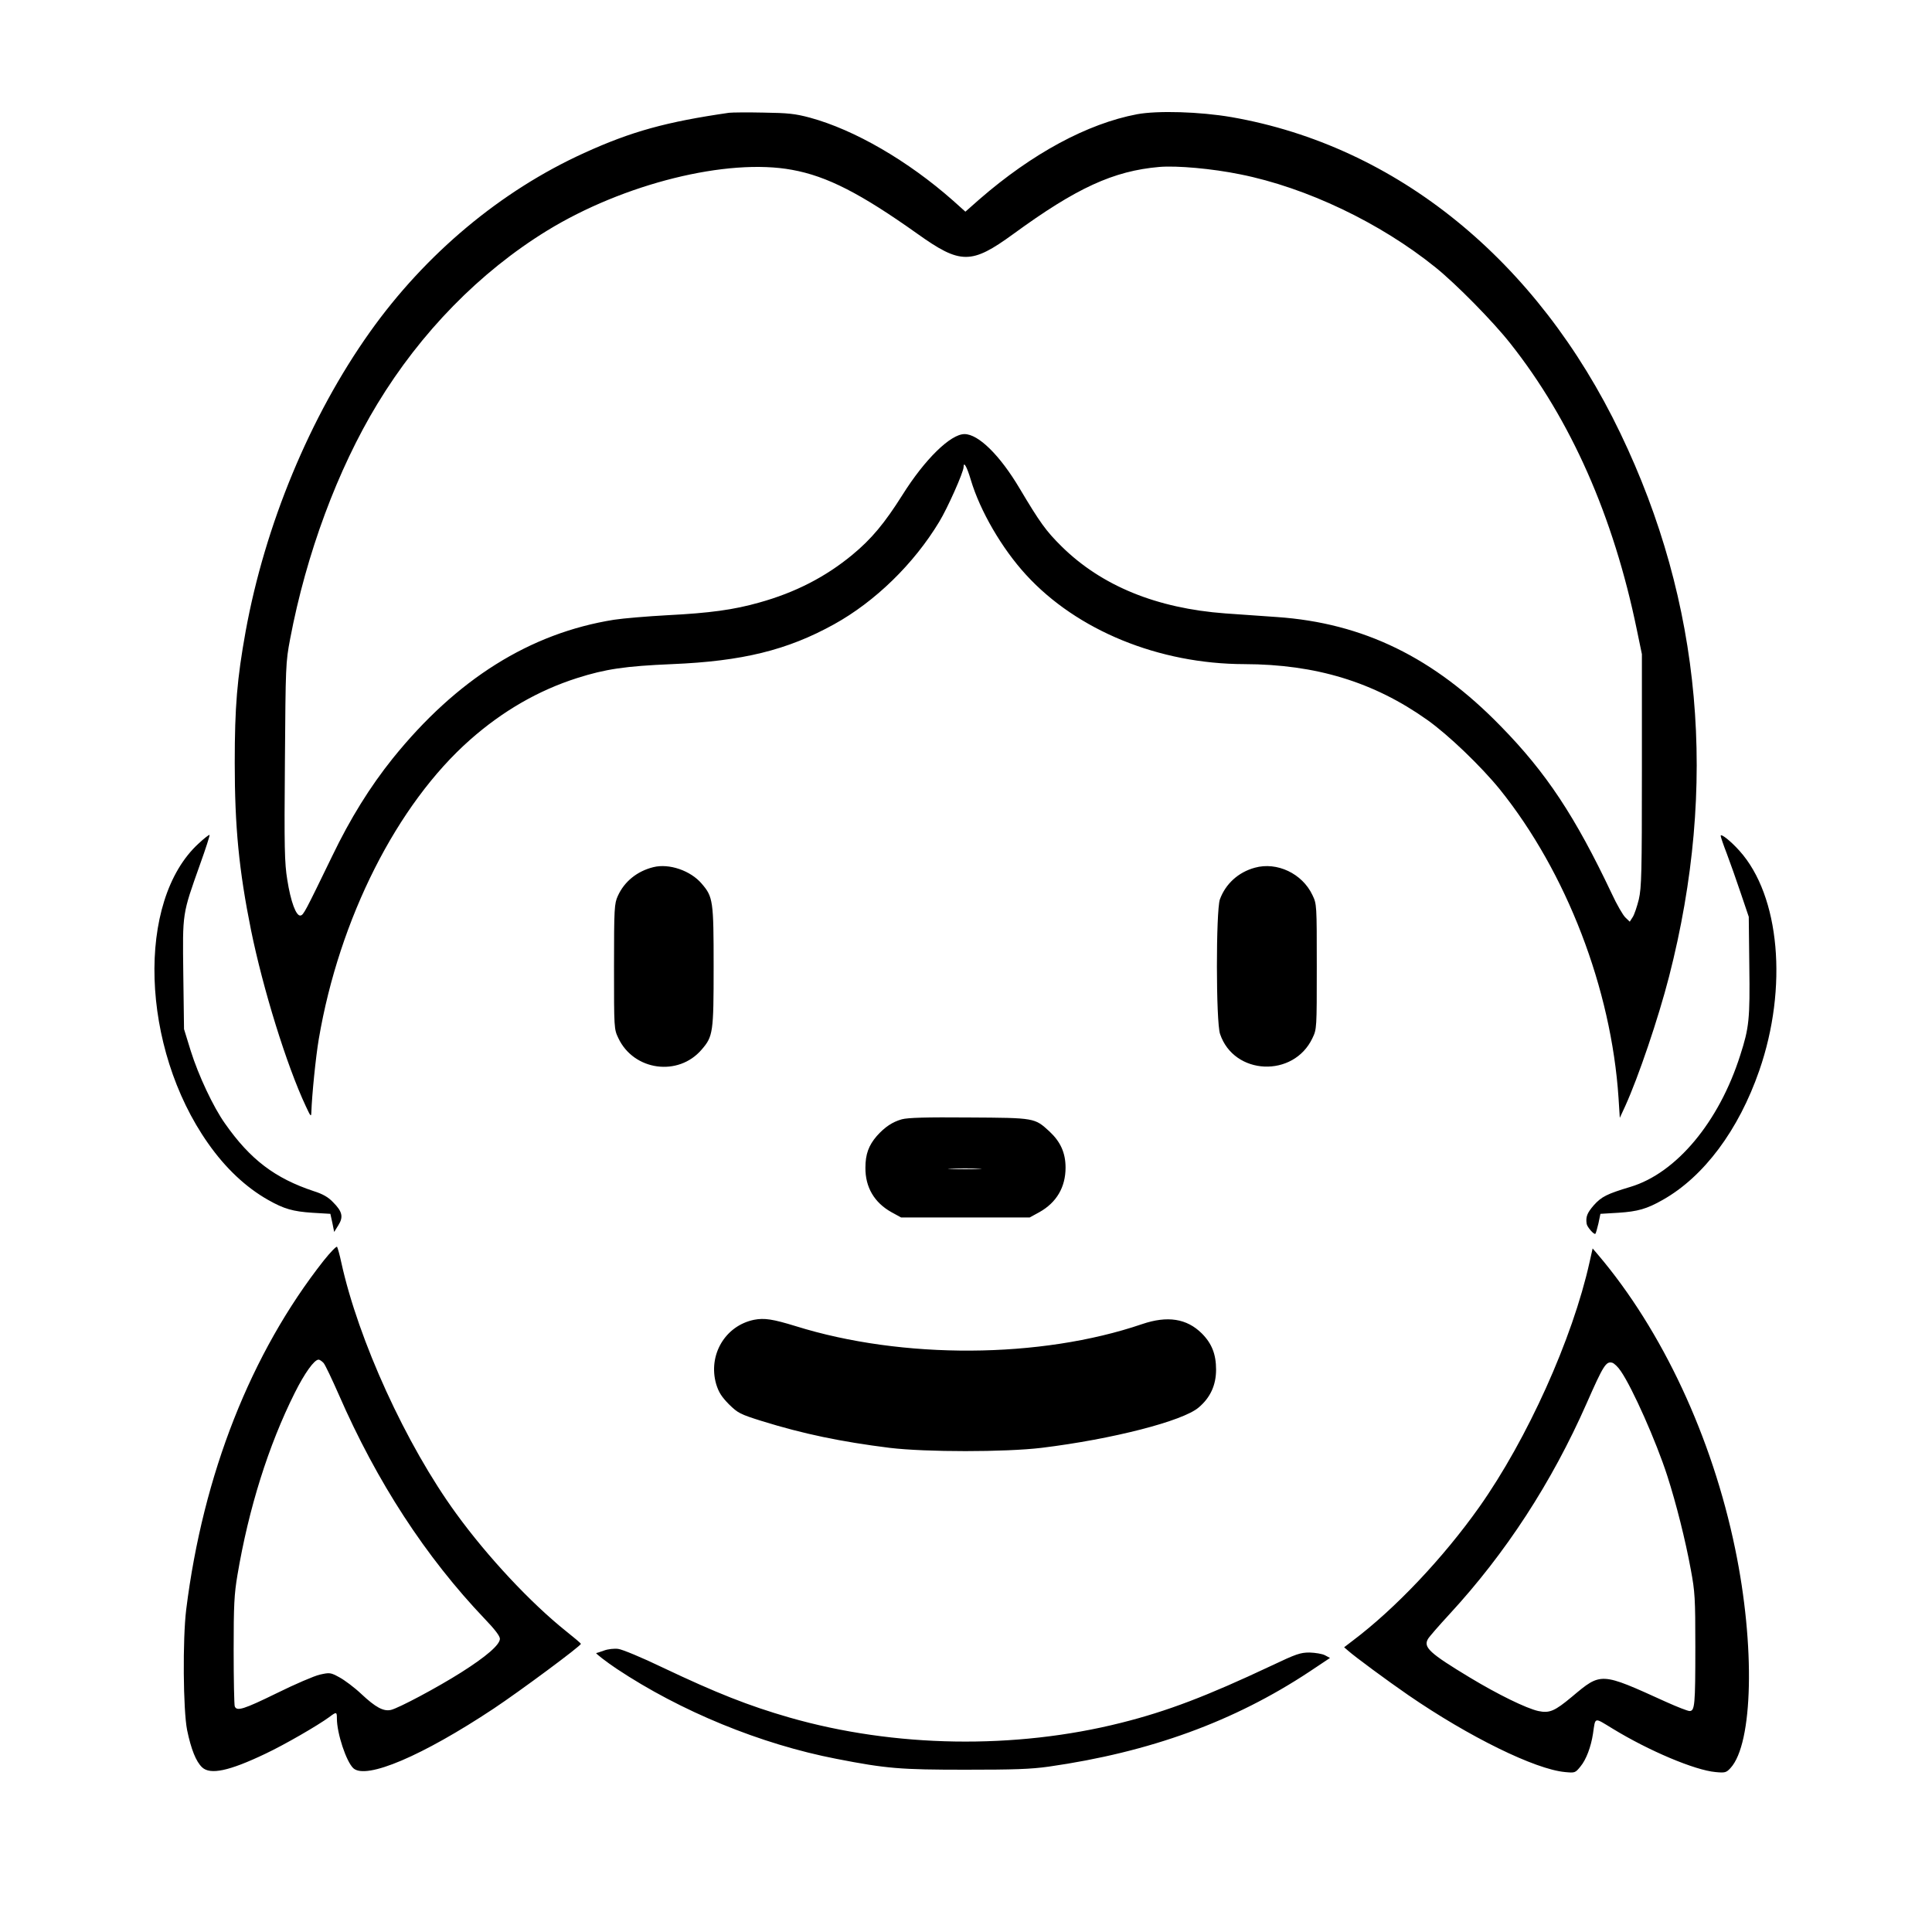 <?xml version="1.0" standalone="no"?>
<!DOCTYPE svg PUBLIC "-//W3C//DTD SVG 20010904//EN"
 "http://www.w3.org/TR/2001/REC-SVG-20010904/DTD/svg10.dtd">
<svg version="1.0" xmlns="http://www.w3.org/2000/svg"
 width="2048pt" height="2048pt" viewBox="0 0 2048 2048"
 preserveAspectRatio="xMidYMid meet">
<g transform="translate(0,2048) scale(0.192,-0.192)"
fill="#000000" stroke="none">
<path d="M4025 10044 c-346 -50 -539 -103 -800 -222 -460 -209 -876 -557
-1183 -989 -331 -466 -579 -1065 -686 -1653 -47 -261 -60 -414 -60 -725 0
-352 23 -592 90 -924 66 -324 196 -745 302 -971 27 -58 30 -62 31 -34 3 93 24
304 41 404 113 665 432 1296 835 1652 181 160 378 273 591 341 157 50 266 66
524 77 388 16 637 77 895 220 226 125 440 333 580 565 46 75 135 275 135 303
0 34 18 3 40 -71 51 -171 171 -378 305 -524 281 -307 733 -492 1205 -493 394
-1 714 -98 1010 -308 117 -83 297 -256 401 -384 368 -458 615 -1100 655 -1703
l7 -110 30 65 c73 161 182 482 242 715 271 1056 181 2064 -269 3000 -458 955
-1235 1586 -2147 1745 -174 30 -407 37 -521 16 -275 -52 -580 -217 -871 -470
l-77 -68 -68 61 c-249 220 -544 391 -790 458 -82 22 -121 26 -257 28 -88 2
-173 1 -190 -1z m348 -315 c193 -35 378 -130 692 -353 238 -170 298 -170 530
-1 348 254 552 348 806 370 97 8 291 -9 447 -41 365 -73 772 -267 1078 -514
114 -92 317 -298 413 -420 334 -422 569 -953 698 -1580 l28 -135 0 -640 c0
-571 -2 -648 -17 -714 -10 -40 -25 -85 -34 -98 l-16 -25 -24 23 c-13 12 -48
72 -76 133 -201 424 -360 666 -613 924 -368 378 -758 569 -1235 602 -80 6
-208 15 -285 20 -379 28 -683 152 -904 370 -86 85 -119 131 -231 319 -109 184
-228 301 -305 301 -77 0 -219 -139 -342 -335 -99 -157 -171 -244 -279 -333
-147 -121 -314 -207 -512 -262 -141 -40 -273 -58 -508 -70 -110 -6 -242 -17
-294 -25 -464 -74 -869 -328 -1222 -766 -125 -156 -234 -331 -334 -539 -150
-309 -158 -325 -175 -328 -24 -4 -54 76 -73 198 -15 92 -17 175 -13 650 4 534
4 548 29 680 89 469 262 935 481 1296 240 396 566 729 937 957 424 260 996
402 1353 336z M1097 6010 c-346 -316 -321 -1127 52 -1656 96 -137 209 -243
331 -312 88 -50 138 -64 244 -71 l100 -6 11 -50 10 -50 23 37 c29 46 22 76
-29 127 -26 28 -58 46 -106 61 -214 71 -351 174 -491 374 -64 90 -146 264
-189 401 l-37 120 -4 302 c-4 346 -7 327 93 609 31 86 54 158 52 161 -3 2 -30
-19 -60 -47z M9500 6052 c0 -6 15 -50 34 -99 18 -48 53 -146 77 -218 l44 -130
3 -270 c4 -295 -1 -342 -50 -494 -117 -369 -353 -651 -606 -727 -130 -39 -160
-54 -203 -102 -36 -42 -45 -63 -39 -102 2 -17 41 -62 48 -55 3 2 10 28 17 57
l11 53 100 6 c106 7 156 21 244 71 227 128 419 385 533 714 159 458 114 965
-109 1213 -49 55 -104 98 -104 83z M3607 5879 c-89 -22 -160 -79 -196 -159
-19 -42 -21 -65 -21 -390 0 -342 0 -345 24 -395 85 -180 331 -214 460 -63 63
73 66 94 66 458 0 364 -3 385 -66 458 -61 72 -180 113 -267 91z M6928 5876
c-92 -25 -162 -90 -193 -175 -22 -64 -22 -677 1 -743 77 -229 406 -243 510
-23 24 50 24 53 24 395 0 342 0 345 -24 395 -56 119 -196 185 -318 151z M4979
4487 c-53 -15 -94 -43 -138 -92 -45 -52 -63 -101 -63 -175 -1 -108 49 -193
144 -246 l53 -29 355 0 355 0 53 29 c95 53 145 138 145 246 0 82 -28 143 -89
200 -82 75 -79 75 -444 77 -237 2 -337 -1 -371 -10z m424 -274 c-40 -2 -107
-2 -150 0 -43 1 -10 3 72 3 83 0 118 -2 78 -3z M1788 3708 c-402 -510 -667
-1181 -760 -1928 -20 -164 -17 -554 5 -665 22 -106 49 -174 83 -206 45 -42
148 -21 349 75 108 51 289 156 352 202 41 31 43 30 43 -7 0 -83 52 -239 91
-275 71 -64 382 69 774 329 143 95 486 349 482 358 -1 4 -38 35 -82 70 -194
155 -433 410 -607 650 -276 379 -540 957 -634 1387 -9 43 -20 80 -23 85 -4 4
-37 -30 -73 -75z m-1 -567 c9 -11 46 -89 83 -173 211 -484 480 -897 807 -1240
54 -56 83 -94 83 -109 0 -33 -75 -98 -214 -186 -131 -83 -345 -197 -388 -207
-41 -9 -84 14 -163 88 -38 36 -93 77 -121 92 -49 27 -54 27 -108 15 -31 -7
-138 -53 -237 -102 -184 -90 -222 -102 -233 -73 -3 9 -6 147 -6 309 0 250 3
310 21 416 62 368 171 715 316 1005 55 110 108 184 132 184 6 0 19 -9 28 -19z
M8776 3698 c-94 -423 -344 -977 -609 -1352 -199 -281 -464 -561 -699 -738
l-47 -36 22 -19 c37 -33 216 -165 332 -245 336 -231 701 -410 866 -425 54 -5
56 -5 85 31 31 37 58 108 69 181 14 94 4 91 108 28 201 -123 455 -230 569
-240 52 -5 59 -3 82 22 125 135 137 675 26 1210 -127 616 -402 1206 -758 1625
l-29 34 -17 -76z m173 -602 c64 -93 195 -388 256 -577 49 -152 100 -354 130
-518 23 -123 25 -158 25 -426 0 -323 -3 -355 -32 -355 -10 0 -69 23 -131 51
-361 164 -356 164 -518 28 -96 -80 -124 -92 -186 -79 -67 15 -224 92 -378 185
-222 134 -258 167 -231 213 6 11 59 72 118 136 311 337 565 727 758 1165 92
209 107 233 141 224 11 -3 33 -24 48 -47z M4163 3380 c-160 -33 -255 -195
-209 -355 14 -45 29 -69 70 -111 50 -49 61 -55 182 -93 229 -71 435 -114 706
-148 200 -24 636 -24 838 0 392 48 781 148 868 223 65 55 96 124 96 209 0 84
-23 144 -79 200 -83 82 -189 99 -330 51 -560 -191 -1323 -195 -1912 -11 -127
39 -173 46 -230 35z M3335 1554 c-22 -8 -41 -14 -43 -14 -7 0 56 -49 113 -87
352 -234 794 -416 1213 -497 276 -54 355 -60 712 -60 268 0 360 3 460 17 559
80 1023 249 1439 524 l114 76 -28 15 c-15 8 -54 14 -85 15 -51 0 -74 -8 -211
-73 -357 -168 -574 -251 -829 -315 -588 -148 -1252 -137 -1831 29 -226 65
-405 136 -700 276 -114 55 -225 101 -246 103 -21 3 -57 -1 -78 -9z"/>
</g>
</svg>
